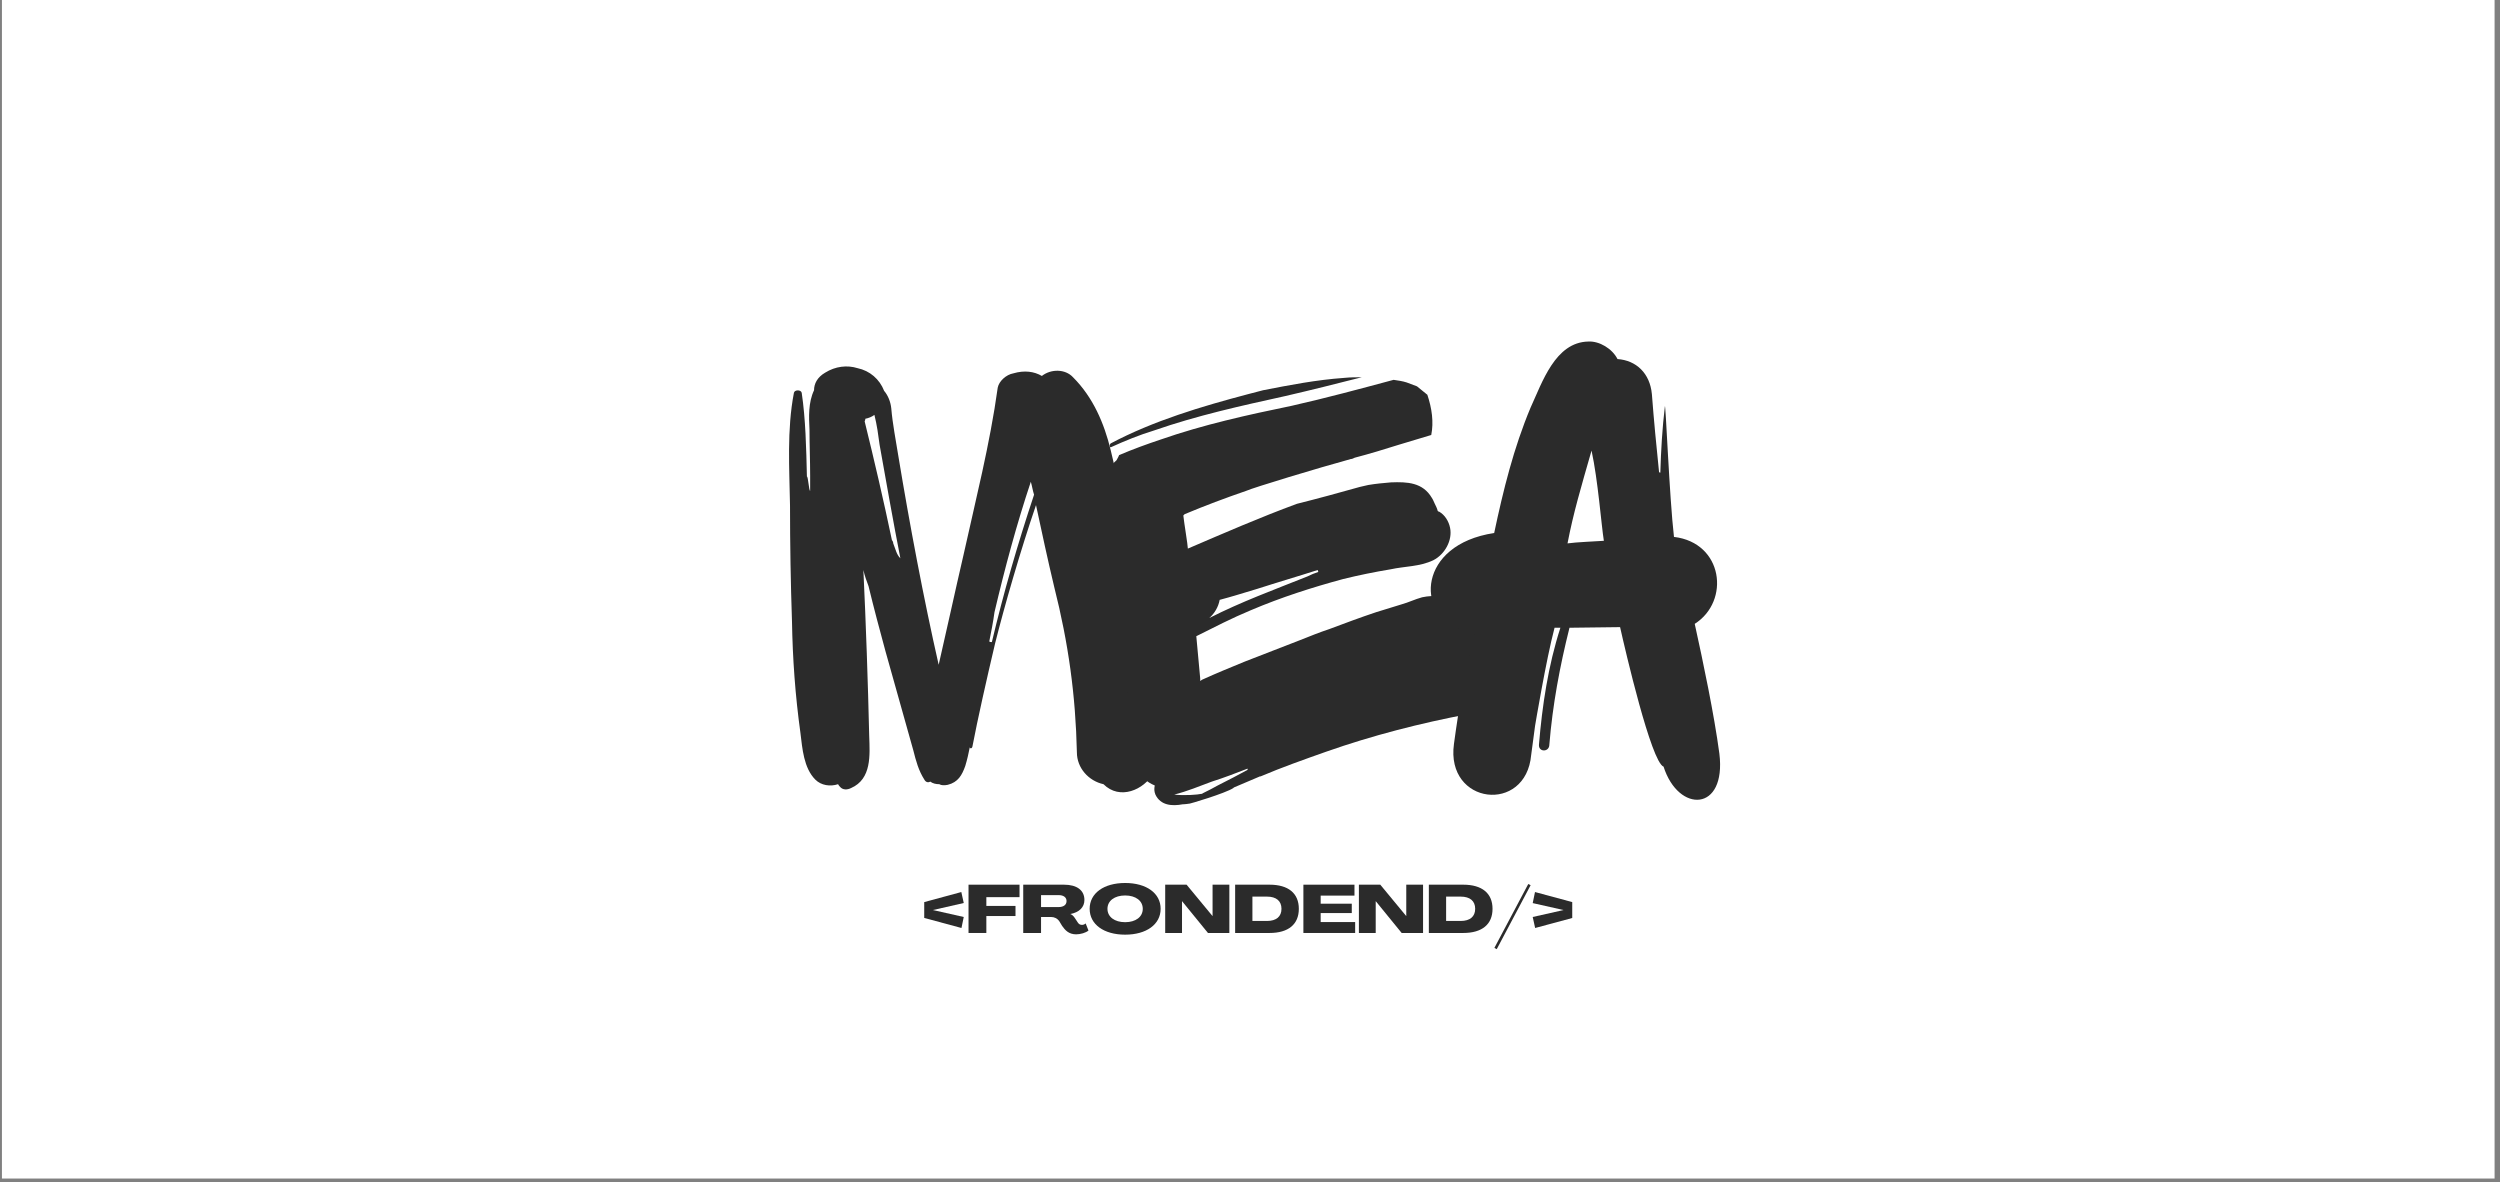 <svg xmlns="http://www.w3.org/2000/svg" xmlns:xlink="http://www.w3.org/1999/xlink" width="478" zoomAndPan="magnify" viewBox="0 0 358.5 169.5" height="226" preserveAspectRatio="xMidYMid meet" version="1.0"><rect x="0" y="0" width="358.5" height="169.5" fill="#808080" stroke="none"/><defs><g/><clipPath id="aff2a3b6c3"><path d="M 0.277 0 L 357.723 0 L 357.723 169 L 0.277 169 Z M 0.277 0 " clip-rule="nonzero"/></clipPath></defs><g clip-path="url(#aff2a3b6c3)"><path fill="#ffffff" d="M 0.277 0 L 357.723 0 L 357.723 169 L 0.277 169 Z M 0.277 0 " fill-opacity="1" fill-rule="nonzero"/></g><g fill="#2b2b2b" fill-opacity="1"><g transform="translate(109.754, 112.731)"><g><path d="M 56.961 -9.492 C 56.68 -12.191 56.027 -14.891 55.469 -17.59 C 54.82 -20.66 54.262 -23.641 53.703 -26.711 C 53.422 -28.016 53.145 -29.41 52.77 -30.805 C 52.586 -32.387 52.305 -34.062 52.027 -35.645 C 51.281 -39.836 50.539 -44.023 49.512 -48.211 C 48.582 -52.027 47 -55.75 44.117 -58.633 C 43 -59.844 40.949 -59.844 39.648 -58.82 C 38.531 -59.473 37.137 -59.656 35.555 -59.191 C 34.527 -59.008 33.504 -58.074 33.32 -57.145 C 32.203 -49.047 30.156 -41.043 28.387 -33.039 C 27.176 -27.828 26.059 -22.617 24.852 -17.402 C 22.711 -26.805 20.66 -37.695 19.078 -47.281 C 18.707 -49.605 18.242 -51.934 18.055 -54.168 C 17.961 -55.098 17.59 -56.027 17.031 -56.68 C 16.379 -58.355 14.984 -59.566 13.215 -59.938 C 11.727 -60.402 10.051 -60.215 8.562 -59.285 C 7.445 -58.633 6.98 -57.703 6.98 -56.773 C 6.145 -55.004 6.234 -52.957 6.328 -51.094 C 6.328 -48.863 6.422 -46.723 6.422 -44.488 L 6.422 -42.348 C 6.234 -42.348 6.145 -44.395 5.957 -44.395 C 5.863 -48.398 5.77 -52.68 5.211 -56.402 C 5.117 -56.867 4.188 -56.867 4.094 -56.402 C 3.07 -51.094 3.445 -45.512 3.535 -40.207 C 3.535 -34.715 3.629 -29.133 3.816 -23.641 C 3.91 -18.242 4.281 -13.031 5.027 -7.633 C 5.305 -5.398 5.492 -2.605 7.168 -0.93 C 8.004 -0.094 9.309 0.094 10.426 -0.277 C 10.516 -0.094 10.609 0 10.703 0.094 C 11.074 0.559 11.727 0.559 12.285 0.277 C 15.262 -1.023 14.984 -4.469 14.891 -7.168 C 14.707 -14.984 14.426 -23.176 14.055 -30.992 C 14.238 -30.156 14.52 -29.41 14.797 -28.664 C 15.543 -25.594 16.379 -22.43 17.219 -19.359 L 21.219 -5.117 C 21.594 -3.629 21.965 -2.234 22.801 -0.93 C 22.988 -0.559 23.359 -0.465 23.641 -0.652 C 24.012 -0.371 24.477 -0.277 24.941 -0.277 C 25.223 -0.094 25.688 -0.094 26.152 -0.188 C 27.641 -0.559 28.199 -1.582 28.664 -2.887 C 28.945 -3.816 29.133 -4.652 29.316 -5.586 C 29.316 -5.398 29.598 -5.305 29.691 -5.676 C 30.434 -9.586 31.738 -15.355 32.945 -20.477 C 34.25 -25.688 36.578 -33.785 38.809 -40.301 C 39.648 -36.391 40.484 -32.48 41.418 -28.574 C 43.465 -20.477 44.488 -13.031 44.672 -4.84 C 44.672 -2.605 46.348 -0.746 48.488 -0.277 C 50.816 2.047 54.262 0.559 55.656 -1.863 C 56.961 -4.188 57.145 -6.887 56.961 -9.492 Z M 18.336 -34.809 C 18.336 -34.996 18.242 -35.18 18.148 -35.273 C 16.938 -41.043 15.637 -46.629 14.238 -52.305 C 14.332 -52.492 14.332 -52.586 14.332 -52.68 C 14.797 -52.77 15.262 -52.957 15.637 -53.234 C 16.008 -51.746 16.195 -50.352 16.379 -48.953 C 17.219 -44.207 18.43 -37.414 19.359 -32.668 C 18.801 -33.227 18.707 -33.879 18.336 -34.809 Z M 32.48 -20.66 L 32.387 -20.66 C 32.297 -20.66 32.203 -20.66 32.109 -20.754 C 32.387 -22.152 32.668 -23.547 32.855 -24.941 C 34.344 -31.273 36.02 -37.508 38.066 -43.648 C 38.254 -43 38.344 -42.348 38.531 -41.789 C 36.203 -34.809 34.156 -27.734 32.48 -20.66 Z M 32.48 -20.66 "/></g></g></g><g fill="#2b2b2b" fill-opacity="1"><g transform="translate(157.124, 112.731)"><g><path d="M 2.141 -49.141 C 1.953 -48.953 1.953 -48.676 2.141 -48.582 C 4.188 -49.512 6.234 -50.352 8.375 -51.004 C 14.52 -53.145 20.848 -54.539 27.176 -55.934 C 30.805 -56.773 34.527 -57.703 38.16 -58.633 C 37.32 -58.633 36.484 -58.633 35.645 -58.543 C 31.645 -58.262 27.828 -57.516 24.012 -56.773 L 21.871 -56.215 C 15.172 -54.445 8.285 -52.398 2.141 -49.141 Z M 54.352 -11.262 C 55.469 -12.098 56.215 -13.402 56.121 -15.078 C 55.75 -20.383 53.98 -28.574 46.812 -27.082 C 45.789 -26.805 44.859 -26.34 43.836 -26.059 L 40.207 -24.941 C 37.973 -24.199 35.738 -23.359 33.504 -22.523 C 32.109 -22.059 30.715 -21.5 29.316 -20.941 L 21.406 -17.871 C 19.359 -17.031 17.312 -16.195 15.262 -15.262 L 14.984 -15.078 C 14.984 -15.262 14.984 -15.355 14.984 -15.449 L 14.426 -21.5 C 17.031 -22.801 19.543 -24.105 22.242 -25.223 C 26.617 -27.082 30.992 -28.48 35.461 -29.691 C 37.695 -30.246 40.02 -30.715 42.254 -31.086 C 44.395 -31.551 46.441 -31.457 48.398 -32.387 C 50.07 -33.227 51.188 -35.273 50.816 -37.043 C 50.629 -37.973 50.07 -38.902 49.234 -39.367 C 49.141 -39.367 49.141 -39.367 49.047 -39.461 C 48.953 -39.836 48.77 -40.207 48.582 -40.578 C 48.488 -40.766 48.398 -41.043 48.211 -41.324 C 46.906 -43.559 44.672 -43.648 42.348 -43.559 C 41.23 -43.465 40.207 -43.371 39.09 -43.184 L 37.879 -42.906 C 34.902 -42.066 31.832 -41.23 28.852 -40.484 C 23.547 -38.531 18.43 -36.297 13.215 -34.062 C 13.215 -34.527 12.656 -37.879 12.566 -38.809 L 12.75 -38.996 C 15.637 -40.207 18.613 -41.324 21.594 -42.348 C 22.617 -42.812 31.832 -45.605 36.578 -46.906 C 36.762 -46.906 36.949 -47 37.137 -47.094 C 39.277 -47.652 41.418 -48.305 43.465 -48.953 L 48.117 -50.352 C 48.488 -52.211 48.211 -54.168 47.559 -56.121 C 47.094 -56.492 46.535 -56.961 46.07 -57.332 L 44.582 -57.891 C 44.023 -58.074 43.371 -58.168 42.719 -58.262 C 37.879 -56.961 33.039 -55.656 28.105 -54.539 C 21.777 -53.234 15.449 -51.84 9.309 -49.699 C 7.352 -49.047 5.305 -48.305 3.352 -47.465 C 3.258 -47.188 3.07 -46.906 2.977 -46.723 C 1.676 -45.605 0.836 -44.207 0.652 -42.348 C 0.465 -40.766 1.023 -38.996 2.141 -37.785 L 3.258 -27.176 L 4.375 -16.008 C 4.652 -12.75 4.84 -9.398 5.398 -6.234 C 4.559 -3.816 6.145 -1.023 8.469 -0.094 C 8.375 0.371 8.375 0.746 8.562 1.211 C 9.309 2.793 10.98 2.887 12.473 2.605 C 12.844 2.605 13.402 2.512 13.402 2.512 C 13.309 2.605 18.613 1.023 19.73 0.277 L 19.824 0.188 C 20.848 -0.277 21.871 -0.652 22.895 -1.117 C 23.082 -1.211 23.359 -1.305 23.547 -1.395 L 23.641 -1.395 C 26.711 -2.699 29.875 -3.816 33.039 -4.934 C 39.648 -7.258 46.535 -9.027 53.422 -10.332 C 53.98 -10.426 54.262 -10.797 54.352 -11.262 Z M 31.832 -30.992 L 31.922 -30.715 C 31.363 -30.527 30.898 -30.34 30.34 -30.062 C 25.688 -28.199 20.848 -26.434 16.289 -24.105 C 17.031 -24.758 17.59 -25.688 17.777 -26.711 C 19.543 -27.176 21.312 -27.734 23.176 -28.293 C 26.059 -29.223 28.945 -30.062 31.832 -30.992 Z M 11.262 1.211 C 13.121 0.746 14.891 0 16.66 -0.652 C 18.43 -1.211 20.102 -1.863 21.777 -2.512 L 21.777 -2.328 C 20.383 -1.582 18.988 -0.836 17.496 -0.094 C 16.848 0.277 16.102 0.652 15.355 1.023 C 15.262 1.117 15.172 1.117 15.078 1.117 C 14.797 1.211 12.656 1.395 11.262 1.211 Z M 11.262 1.211 "/></g></g></g><g fill="#2b2b2b" fill-opacity="1"><g transform="translate(204.493, 112.731)"><g><path d="M 34.062 -2.793 C 36.203 3.91 43.09 3.723 42.066 -4.652 C 41.324 -10.238 39.742 -17.777 38.531 -23.27 C 43.648 -26.523 42.625 -34.902 35.555 -35.738 C 34.902 -41.324 34.344 -55.375 34.25 -54.445 C 33.879 -51.375 33.691 -48.117 33.598 -44.953 C 33.504 -44.953 33.504 -44.953 33.414 -45.047 C 33.039 -48.676 32.668 -52.492 32.387 -56.215 C 32.109 -59.191 30.156 -61.055 27.457 -61.242 C 26.711 -62.73 24.852 -63.848 23.27 -63.754 C 18.52 -63.66 16.66 -57.891 14.984 -54.262 C 12.566 -48.488 11.074 -42.441 9.773 -36.297 C -1.305 -34.621 -1.305 -24.477 4.652 -22.988 C 4.746 -22.711 4.652 -22.336 4.559 -22.152 C 5.305 -22.152 6.234 -22.242 7.074 -22.336 C 5.676 -16.938 4.746 -11.539 4.004 -6.051 C 2.793 2.699 14.332 4.004 15.078 -4.469 L 15.637 -8.656 C 15.637 -8.656 17.219 -18.148 18.43 -22.711 L 19.266 -22.711 C 17.496 -17.219 16.66 -11.539 16.195 -5.957 C 16.102 -4.84 17.684 -4.84 17.684 -5.957 C 18.148 -11.633 19.172 -17.125 20.57 -22.711 L 27.828 -22.801 C 28.574 -19.453 32.297 -3.445 34.062 -2.793 Z M 20.289 -34.809 C 21.129 -39.184 22.242 -42.906 23.734 -48.117 C 24.664 -43.836 25.129 -37.508 25.5 -35.18 C 24.199 -35.086 21.594 -34.996 20.289 -34.809 Z M 20.289 -34.809 "/></g></g></g><g fill="#2b2b2b" fill-opacity="1"><g transform="translate(132.194, 133.789)"><g><path d="M 5.68 -0.715 L 6.008 -2.293 L 1.586 -3.289 L 6.008 -4.297 L 5.66 -5.871 L 0.34 -4.43 L 0.34 -2.156 Z M 5.68 -0.715 "/></g></g></g><g fill="#2b2b2b" fill-opacity="1"><g transform="translate(138.403, 133.789)"><g><path d="M 0.484 0 L 3.039 0 L 3.039 -2.43 L 7.219 -2.43 L 7.219 -3.879 L 3.039 -3.879 L 3.039 -5.137 L 7.797 -5.137 L 7.797 -6.926 L 0.484 -6.926 Z M 0.484 0 "/></g></g></g><g fill="#2b2b2b" fill-opacity="1"><g transform="translate(146.247, 133.789)"><g><path d="M 8.07 0.195 C 8.699 0.195 9.461 -0.027 9.84 -0.348 L 9.434 -1.375 C 9.316 -1.238 9.086 -1.16 8.922 -1.16 C 8.641 -1.16 8.465 -1.277 8.332 -1.469 L 7.855 -2.188 C 7.691 -2.43 7.48 -2.633 7.246 -2.711 L 7.246 -2.719 C 8.516 -2.961 9.258 -3.688 9.258 -4.73 C 9.258 -6.125 8.184 -6.926 6.328 -6.926 L 0.484 -6.926 L 0.484 0 L 3.039 0 L 3.039 -2.293 L 4.469 -2.293 C 4.953 -2.293 5.371 -2.09 5.66 -1.676 L 6.066 -1.008 C 6.473 -0.426 7.004 0.195 8.07 0.195 Z M 3.039 -3.715 L 3.039 -5.43 L 5.555 -5.43 C 6.27 -5.43 6.695 -5.109 6.695 -4.578 C 6.695 -4.035 6.27 -3.715 5.543 -3.715 Z M 3.039 -3.715 "/></g></g></g><g fill="#2b2b2b" fill-opacity="1"><g transform="translate(155.947, 133.789)"><g><path d="M 5.398 0.242 C 8.457 0.242 10.488 -1.238 10.488 -3.465 C 10.488 -5.699 8.457 -7.168 5.398 -7.168 C 2.34 -7.168 0.309 -5.699 0.309 -3.465 C 0.309 -1.238 2.34 0.242 5.398 0.242 Z M 5.398 -1.547 C 3.879 -1.547 2.863 -2.312 2.863 -3.465 C 2.863 -4.613 3.879 -5.379 5.398 -5.379 C 6.918 -5.379 7.926 -4.613 7.926 -3.465 C 7.926 -2.312 6.918 -1.547 5.398 -1.547 Z M 5.398 -1.547 "/></g></g></g><g fill="#2b2b2b" fill-opacity="1"><g transform="translate(166.605, 133.789)"><g><path d="M 0.484 0 L 2.895 0 L 2.895 -4.559 L 2.902 -4.559 L 6.617 0 L 9.684 0 L 9.684 -6.926 L 7.277 -6.926 L 7.277 -2.43 L 7.266 -2.43 L 3.551 -6.926 L 0.484 -6.926 Z M 0.484 0 "/></g></g></g><g fill="#2b2b2b" fill-opacity="1"><g transform="translate(176.635, 133.789)"><g><path d="M 0.484 0 L 5.418 0 C 8.117 0 9.617 -1.238 9.617 -3.465 C 9.617 -5.688 8.117 -6.926 5.418 -6.926 L 0.484 -6.926 Z M 2.961 -1.723 L 2.961 -5.215 L 5.051 -5.215 C 6.387 -5.215 7.129 -4.586 7.129 -3.465 C 7.129 -2.352 6.387 -1.723 5.051 -1.723 Z M 2.961 -1.723 "/></g></g></g><g fill="#2b2b2b" fill-opacity="1"><g transform="translate(186.423, 133.789)"><g><path d="M 0.484 0 L 7.906 0 L 7.906 -1.566 L 2.961 -1.566 L 2.961 -2.855 L 7.422 -2.855 L 7.422 -4.199 L 2.961 -4.199 L 2.961 -5.359 L 7.809 -5.359 L 7.809 -6.926 L 0.484 -6.926 Z M 0.484 0 "/></g></g></g><g fill="#2b2b2b" fill-opacity="1"><g transform="translate(194.382, 133.789)"><g><path d="M 0.484 0 L 2.895 0 L 2.895 -4.559 L 2.902 -4.559 L 6.617 0 L 9.684 0 L 9.684 -6.926 L 7.277 -6.926 L 7.277 -2.43 L 7.266 -2.43 L 3.551 -6.926 L 0.484 -6.926 Z M 0.484 0 "/></g></g></g><g fill="#2b2b2b" fill-opacity="1"><g transform="translate(204.412, 133.789)"><g><path d="M 0.484 0 L 5.418 0 C 8.117 0 9.617 -1.238 9.617 -3.465 C 9.617 -5.688 8.117 -6.926 5.418 -6.926 L 0.484 -6.926 Z M 2.961 -1.723 L 2.961 -5.215 L 5.051 -5.215 C 6.387 -5.215 7.129 -4.586 7.129 -3.465 C 7.129 -2.352 6.387 -1.723 5.051 -1.723 Z M 2.961 -1.723 "/></g></g></g><g fill="#2b2b2b" fill-opacity="1"><g transform="translate(214.199, 133.789)"><g><path d="M 0.434 2.32 L 5.293 -6.852 L 4.953 -7.023 L 0.098 2.137 Z M 0.434 2.32 "/></g></g></g><g fill="#2b2b2b" fill-opacity="1"><g transform="translate(219.451, 133.789)"><g><path d="M 0.668 -5.871 L 0.34 -4.285 L 4.762 -3.289 L 0.34 -2.293 L 0.688 -0.715 L 6.008 -2.148 L 6.008 -4.43 Z M 0.668 -5.871 "/></g></g></g></svg>